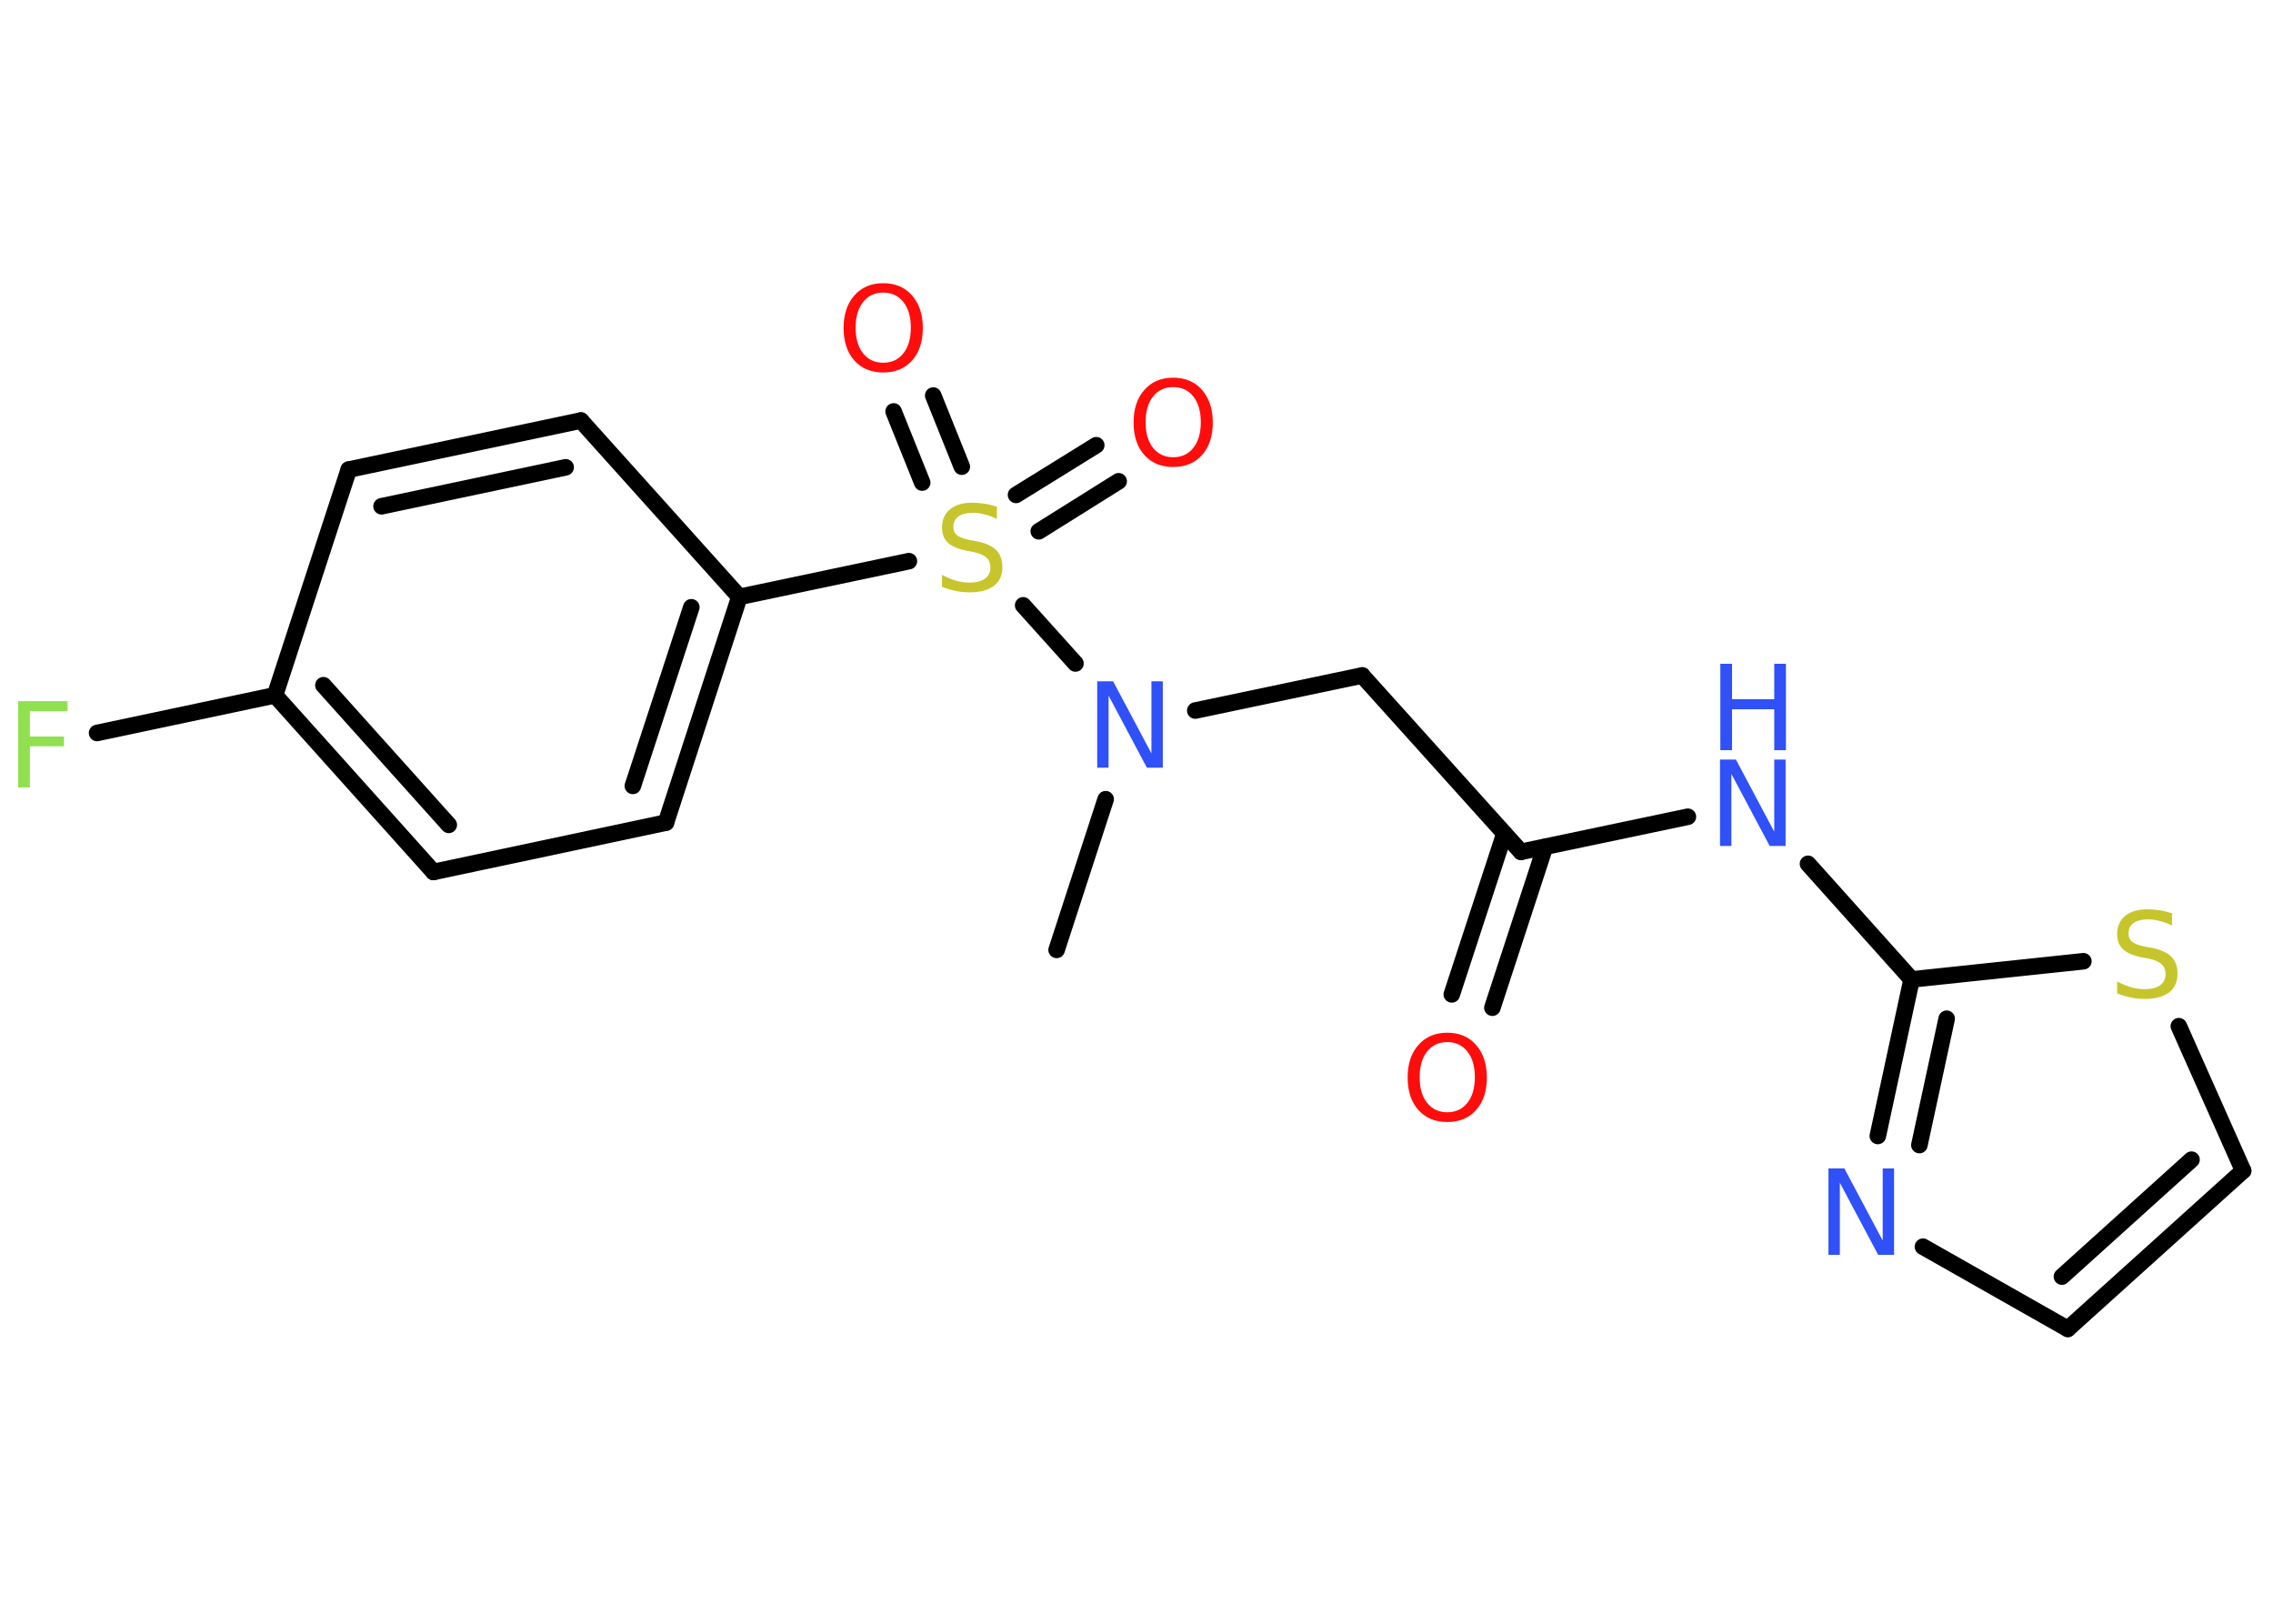 <?xml version='1.0' encoding='UTF-8'?>
<!DOCTYPE svg PUBLIC "-//W3C//DTD SVG 1.1//EN" "http://www.w3.org/Graphics/SVG/1.1/DTD/svg11.dtd">
<svg version='1.2' xmlns='http://www.w3.org/2000/svg' xmlns:xlink='http://www.w3.org/1999/xlink' width='70.0mm' height='50.0mm' viewBox='0 0 70.0 50.0'>
  <desc>Generated by the Chemistry Development Kit (http://github.com/cdk)</desc>
  <g stroke-linecap='round' stroke-linejoin='round' stroke='#000000' stroke-width='.51' fill='#3050F8'>
    <rect x='.0' y='.0' width='70.0' height='50.0' fill='#FFFFFF' stroke='none'/>
    <g id='mol1' class='mol'>
      <line id='mol1bnd1' class='bond' x1='32.54' y1='29.25' x2='34.05' y2='24.61'/>
      <line id='mol1bnd2' class='bond' x1='36.81' y1='21.88' x2='41.95' y2='20.8'/>
      <line id='mol1bnd3' class='bond' x1='41.95' y1='20.8' x2='46.84' y2='26.23'/>
      <g id='mol1bnd4' class='bond'>
        <line x1='47.58' y1='26.08' x2='45.96' y2='31.03'/>
        <line x1='46.33' y1='25.67' x2='44.71' y2='30.62'/>
      </g>
      <line id='mol1bnd5' class='bond' x1='46.84' y1='26.23' x2='51.98' y2='25.15'/>
      <line id='mol1bnd6' class='bond' x1='55.68' y1='26.6' x2='58.87' y2='30.16'/>
      <g id='mol1bnd7' class='bond'>
        <line x1='58.87' y1='30.16' x2='57.83' y2='34.98'/>
        <line x1='59.95' y1='31.37' x2='59.11' y2='35.26'/>
      </g>
      <line id='mol1bnd8' class='bond' x1='59.22' y1='38.39' x2='63.68' y2='40.92'/>
      <g id='mol1bnd9' class='bond'>
        <line x1='63.68' y1='40.92' x2='69.08' y2='36.05'/>
        <line x1='63.5' y1='39.31' x2='67.49' y2='35.71'/>
      </g>
      <line id='mol1bnd10' class='bond' x1='69.08' y1='36.05' x2='67.1' y2='31.6'/>
      <line id='mol1bnd11' class='bond' x1='58.87' y1='30.16' x2='64.16' y2='29.6'/>
      <line id='mol1bnd12' class='bond' x1='33.12' y1='20.43' x2='31.51' y2='18.64'/>
      <g id='mol1bnd13' class='bond'>
        <line x1='31.29' y1='15.24' x2='33.76' y2='13.71'/>
        <line x1='31.99' y1='16.36' x2='34.45' y2='14.82'/>
      </g>
      <g id='mol1bnd14' class='bond'>
        <line x1='28.4' y1='14.86' x2='27.52' y2='12.67'/>
        <line x1='29.62' y1='14.37' x2='28.74' y2='12.18'/>
      </g>
      <line id='mol1bnd15' class='bond' x1='27.99' y1='17.28' x2='22.77' y2='18.38'/>
      <g id='mol1bnd16' class='bond'>
        <line x1='20.51' y1='25.33' x2='22.77' y2='18.38'/>
        <line x1='19.49' y1='24.2' x2='21.29' y2='18.7'/>
      </g>
      <line id='mol1bnd17' class='bond' x1='20.51' y1='25.33' x2='13.35' y2='26.85'/>
      <g id='mol1bnd18' class='bond'>
        <line x1='8.47' y1='21.41' x2='13.35' y2='26.85'/>
        <line x1='9.96' y1='21.1' x2='13.82' y2='25.4'/>
      </g>
      <line id='mol1bnd19' class='bond' x1='8.47' y1='21.41' x2='2.99' y2='22.57'/>
      <line id='mol1bnd20' class='bond' x1='8.47' y1='21.41' x2='10.74' y2='14.46'/>
      <g id='mol1bnd21' class='bond'>
        <line x1='17.89' y1='12.95' x2='10.74' y2='14.46'/>
        <line x1='17.42' y1='14.39' x2='11.75' y2='15.59'/>
      </g>
      <line id='mol1bnd22' class='bond' x1='22.77' y1='18.38' x2='17.89' y2='12.95'/>
      <path id='mol1atm2' class='atom' d='M33.8 20.98h.48l1.18 2.22v-2.22h.35v2.66h-.49l-1.18 -2.22v2.22h-.35v-2.66z' stroke='none'/>
      <path id='mol1atm5' class='atom' d='M44.57 32.09q-.39 .0 -.62 .29q-.23 .29 -.23 .79q.0 .5 .23 .79q.23 .29 .62 .29q.39 .0 .62 -.29q.23 -.29 .23 -.79q.0 -.5 -.23 -.79q-.23 -.29 -.62 -.29zM44.57 31.8q.56 .0 .89 .38q.33 .38 .33 1.0q.0 .63 -.33 1.0q-.33 .37 -.89 .37q-.56 .0 -.89 -.37q-.33 -.37 -.33 -1.0q.0 -.63 .33 -1.0q.33 -.38 .89 -.38z' stroke='none' fill='#FF0D0D'/>
      <g id='mol1atm6' class='atom'>
        <path d='M52.98 23.39h.48l1.18 2.22v-2.22h.35v2.66h-.49l-1.18 -2.22v2.22h-.35v-2.66z' stroke='none'/>
        <path d='M52.98 20.44h.36v1.09h1.3v-1.09h.36v2.66h-.36v-1.26h-1.3v1.26h-.36v-2.66z' stroke='none'/>
      </g>
      <path id='mol1atm8' class='atom' d='M56.32 35.98h.48l1.18 2.22v-2.22h.35v2.66h-.49l-1.18 -2.22v2.22h-.35v-2.66z' stroke='none'/>
      <path id='mol1atm11' class='atom' d='M66.89 28.15v.35q-.2 -.1 -.38 -.14q-.18 -.05 -.35 -.05q-.29 .0 -.45 .11q-.16 .11 -.16 .32q.0 .17 .11 .26q.11 .09 .4 .15l.22 .04q.4 .08 .59 .27q.19 .19 .19 .52q.0 .38 -.26 .58q-.26 .2 -.76 .2q-.19 .0 -.4 -.04q-.21 -.04 -.44 -.13v-.37q.22 .12 .43 .18q.21 .06 .41 .06q.31 .0 .48 -.12q.17 -.12 .17 -.34q.0 -.2 -.12 -.31q-.12 -.11 -.39 -.17l-.22 -.04q-.4 -.08 -.58 -.25q-.18 -.17 -.18 -.47q.0 -.35 .25 -.56q.25 -.2 .68 -.2q.18 .0 .38 .03q.19 .03 .4 .1z' stroke='none' fill='#C6C62C'/>
      <path id='mol1atm12' class='atom' d='M30.7 15.63v.35q-.2 -.1 -.38 -.14q-.18 -.05 -.35 -.05q-.29 .0 -.45 .11q-.16 .11 -.16 .32q.0 .17 .11 .26q.11 .09 .4 .15l.22 .04q.4 .08 .59 .27q.19 .19 .19 .52q.0 .38 -.26 .58q-.26 .2 -.76 .2q-.19 .0 -.4 -.04q-.21 -.04 -.44 -.13v-.37q.22 .12 .43 .18q.21 .06 .41 .06q.31 .0 .48 -.12q.17 -.12 .17 -.34q.0 -.2 -.12 -.31q-.12 -.11 -.39 -.17l-.22 -.04q-.4 -.08 -.58 -.25q-.18 -.17 -.18 -.47q.0 -.35 .25 -.56q.25 -.2 .68 -.2q.18 .0 .38 .03q.19 .03 .4 .1z' stroke='none' fill='#C6C62C'/>
      <path id='mol1atm13' class='atom' d='M36.13 11.92q-.39 .0 -.62 .29q-.23 .29 -.23 .79q.0 .5 .23 .79q.23 .29 .62 .29q.39 .0 .62 -.29q.23 -.29 .23 -.79q.0 -.5 -.23 -.79q-.23 -.29 -.62 -.29zM36.13 11.63q.56 .0 .89 .38q.33 .38 .33 1.0q.0 .63 -.33 1.0q-.33 .37 -.89 .37q-.56 .0 -.89 -.37q-.33 -.37 -.33 -1.0q.0 -.63 .33 -1.0q.33 -.38 .89 -.38z' stroke='none' fill='#FF0D0D'/>
      <path id='mol1atm14' class='atom' d='M27.2 9.01q-.39 .0 -.62 .29q-.23 .29 -.23 .79q.0 .5 .23 .79q.23 .29 .62 .29q.39 .0 .62 -.29q.23 -.29 .23 -.79q.0 -.5 -.23 -.79q-.23 -.29 -.62 -.29zM27.2 8.72q.56 .0 .89 .38q.33 .38 .33 1.0q.0 .63 -.33 1.0q-.33 .37 -.89 .37q-.56 .0 -.89 -.37q-.33 -.37 -.33 -1.0q.0 -.63 .33 -1.0q.33 -.38 .89 -.38z' stroke='none' fill='#FF0D0D'/>
      <path id='mol1atm19' class='atom' d='M.56 21.59h1.52v.31h-1.16v.78h1.05v.3h-1.05v1.27h-.36v-2.66z' stroke='none' fill='#90E050'/>
    </g>
  </g>
</svg>
